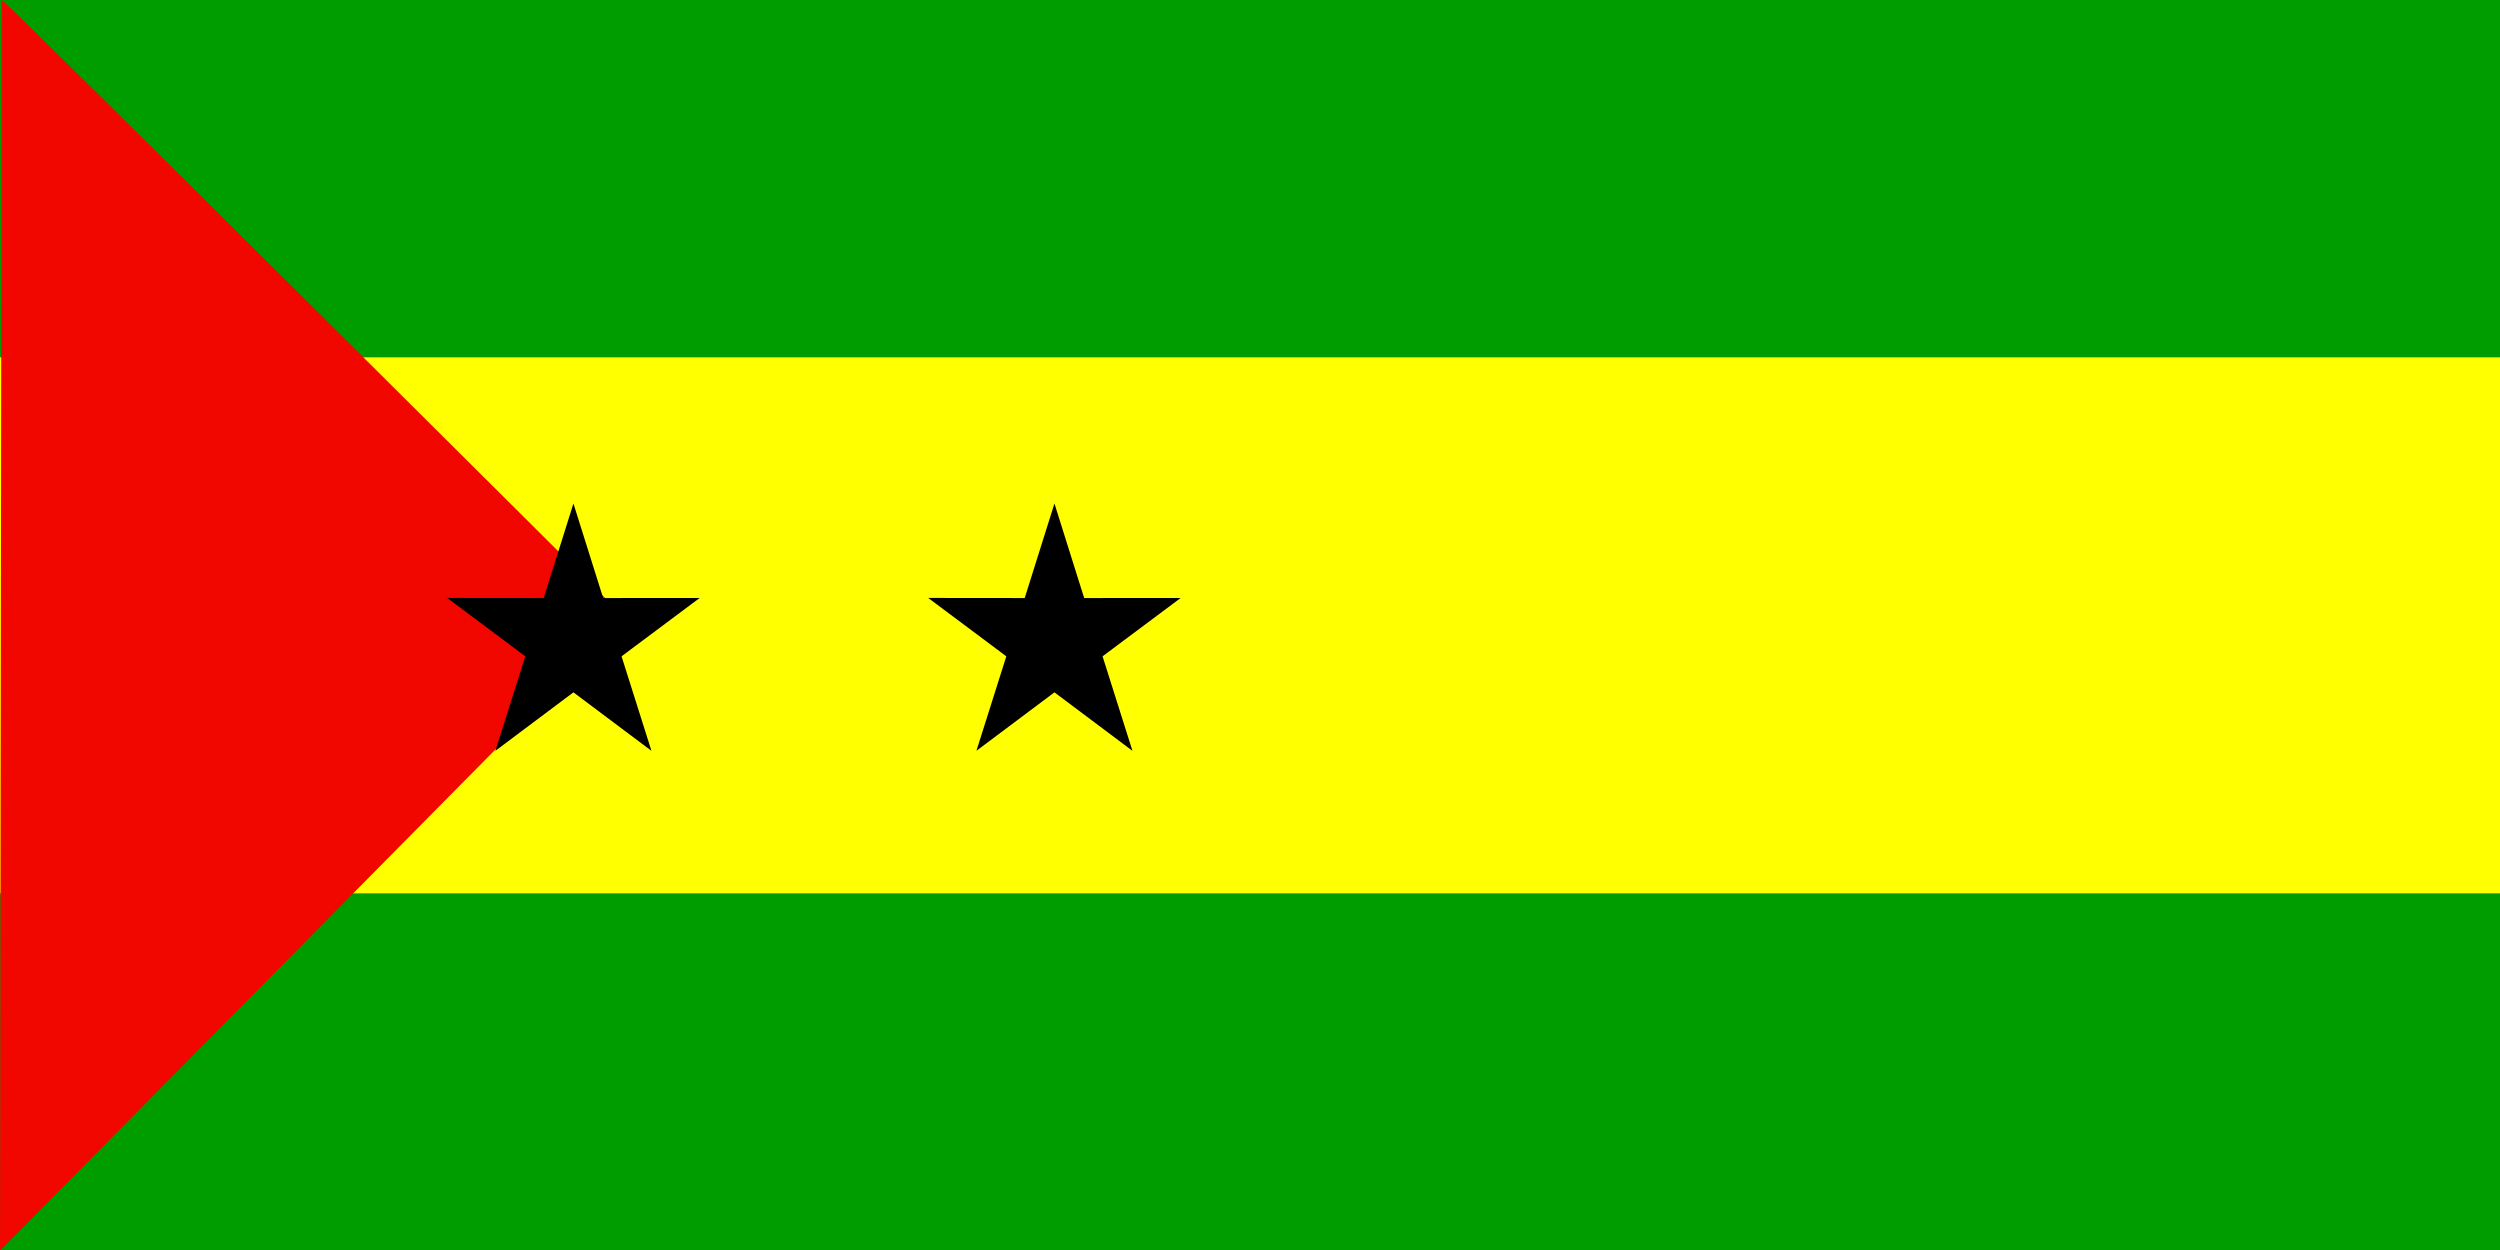 <svg xmlns="http://www.w3.org/2000/svg" viewBox="0 0 960.002 480"><rect x="0" y="0" width="960.002" height="480" fill="#333333" stroke="none"/><g fill-rule="evenodd" clip-path="url(#a)" transform="translate(.002) scale(.938)"><path fill="#ff0" d="M0 0h1024v504.3H0z"/><path fill="#009d00" d="M0 0h1024v146.29H0zm0 365.71h1024V512H0z"/><path fill="#f10600" d="M.708 0c1.417 0 255.29 253.03 255.29 253.03L-.002 512 .707 0z"/><path d="M411.966 268.686l-31.97-23.896 39.499.04 12.174-38.705 12.173 38.705 39.5-.029-31.977 23.885 12.236 38.687-31.938-23.942-31.938 23.937zm-196.918 0l-31.971-23.896 39.5.04 12.173-38.705 12.174 38.705 39.5-.029-31.977 23.885 12.235 38.687-31.938-23.942-31.937 23.937z"/></g></svg>